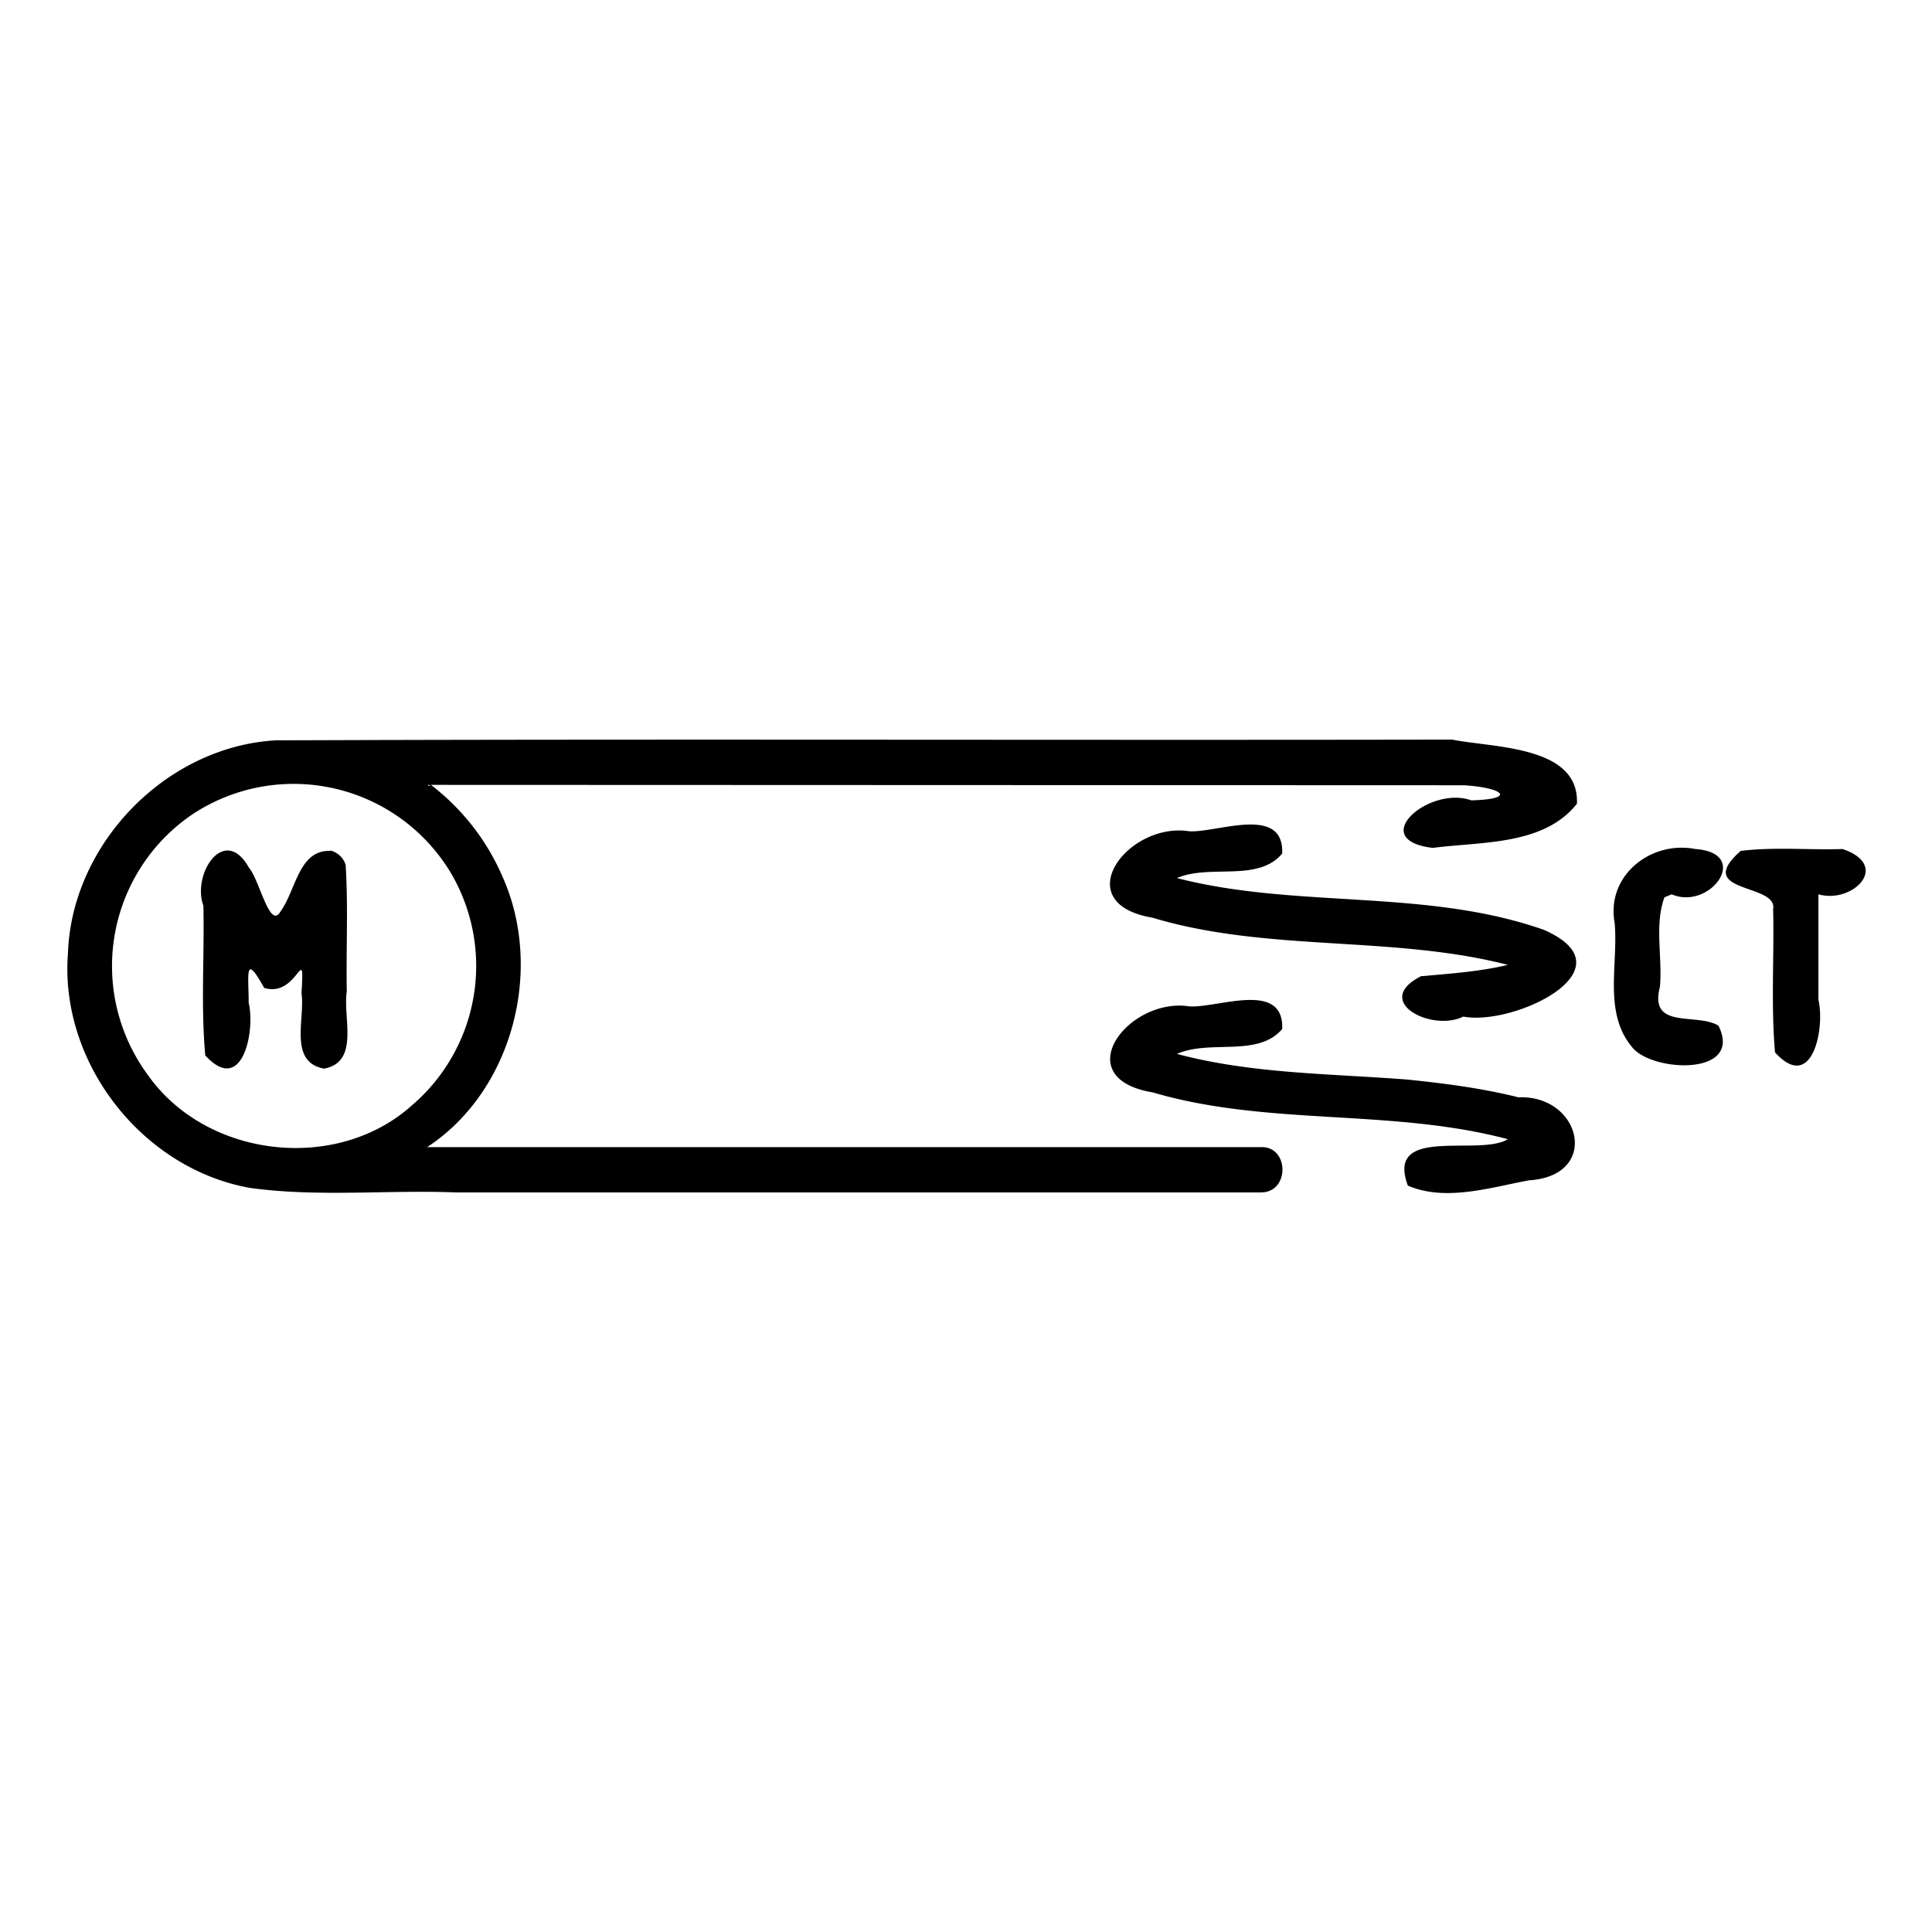 <svg xmlns="http://www.w3.org/2000/svg" width="512" height="512"><path d="M376.8 258.6c-13.5 6.7 2.6 15 11 10.8 13.4 2.6 45.1-12.6 21.3-23-31.4-11-65.3-5.5-97.2-13.7 8.8-3.8 21.4 1.2 27.9-6.5.5-13-17.1-5.5-24.6-5.9-16.3-2.6-32.6 19-9.8 22.9 30.7 9.2 63.4 4.6 94.2 12.5-7.5 1.8-15.2 2.3-22.8 3zm-3.8 27.5c-20.4-1.6-41.2-1.5-61.1-6.8 8.8-3.9 21.4 1 27.9-6.6.5-13-17.1-5.5-24.6-6-16.2-2.5-32.6 19-9.7 22.8 30.6 9 63.2 4.2 94.1 12.4-7.7 4.7-32.5-3.8-26.5 12.3 10 4.3 21.8.5 32.1-1.4 19.1-1.2 13.8-22.7-2.8-22-9.6-2.4-19.6-3.7-29.4-4.7zM443 237c10.2 4.4 21.3-10.9 6.3-12-11.8-2.3-23.7 7-21.4 19.6 1 11-3.1 23.8 4.7 33 5.4 6.6 29.5 7.6 22.8-5.8-5.8-3.5-18.5 1.2-15.5-10.3.7-7.8-1.5-16.4 1.2-23.7zm45.3-12c-9 .3-18-.6-27 .5-12.8 11.3 9.8 8.5 8.6 15.4.3 12.7-.6 25.5.5 38 9.8 10.8 13.3-6.2 11.5-14V237c9 2.6 19.4-7.6 6.4-12zm-154.1 79h-221c22.6-14.8 31-47 20-71.6a61 61 0 0 0-19-24.4l273.8.1c10.7.7 13.8 3.7 1.9 4-11.1-4-27.9 10.5-10.2 12.6 13-1.7 29.4-.6 38.2-11.7.7-15.4-22-14.8-33.1-17-104 .2-207.9-.2-311.8.2-29 1.7-54 27.4-55 56.5-2.2 29 19.7 57 48.2 62.1 18 2.5 36.4.5 54.5 1.2h213.5c7.6 0 7.5-12.2 0-12zM114 208.1c-.1.5-1.3-.4 0 0zm-4.8 84.8c-20 18-54.5 14-70-8a48.6 48.6 0 0 1 11.8-69.1 48.6 48.6 0 0 1 68.4 15.4 48.6 48.6 0 0 1-10.2 61.7zm-21.7-67.4c-8.4-.3-9.1 10.6-13.2 16.1-2.8 4.9-5.6-8.6-8.3-11.6-6.5-11.7-15.2 1.6-12.1 10 .3 13.2-.7 26.6.5 39.7 9.8 10.7 13.3-6.3 11.5-14 0-7.3-1.2-13.5 4.1-3.9 9 2.8 10.8-13 9.9 1.4 1 6.8-3.5 18.3 6 20 9.5-1.8 4.9-13.5 6-20.5-.2-11.2.4-22.4-.3-33.5a5.7 5.7 0 0 0-4-3.8z"/></svg>